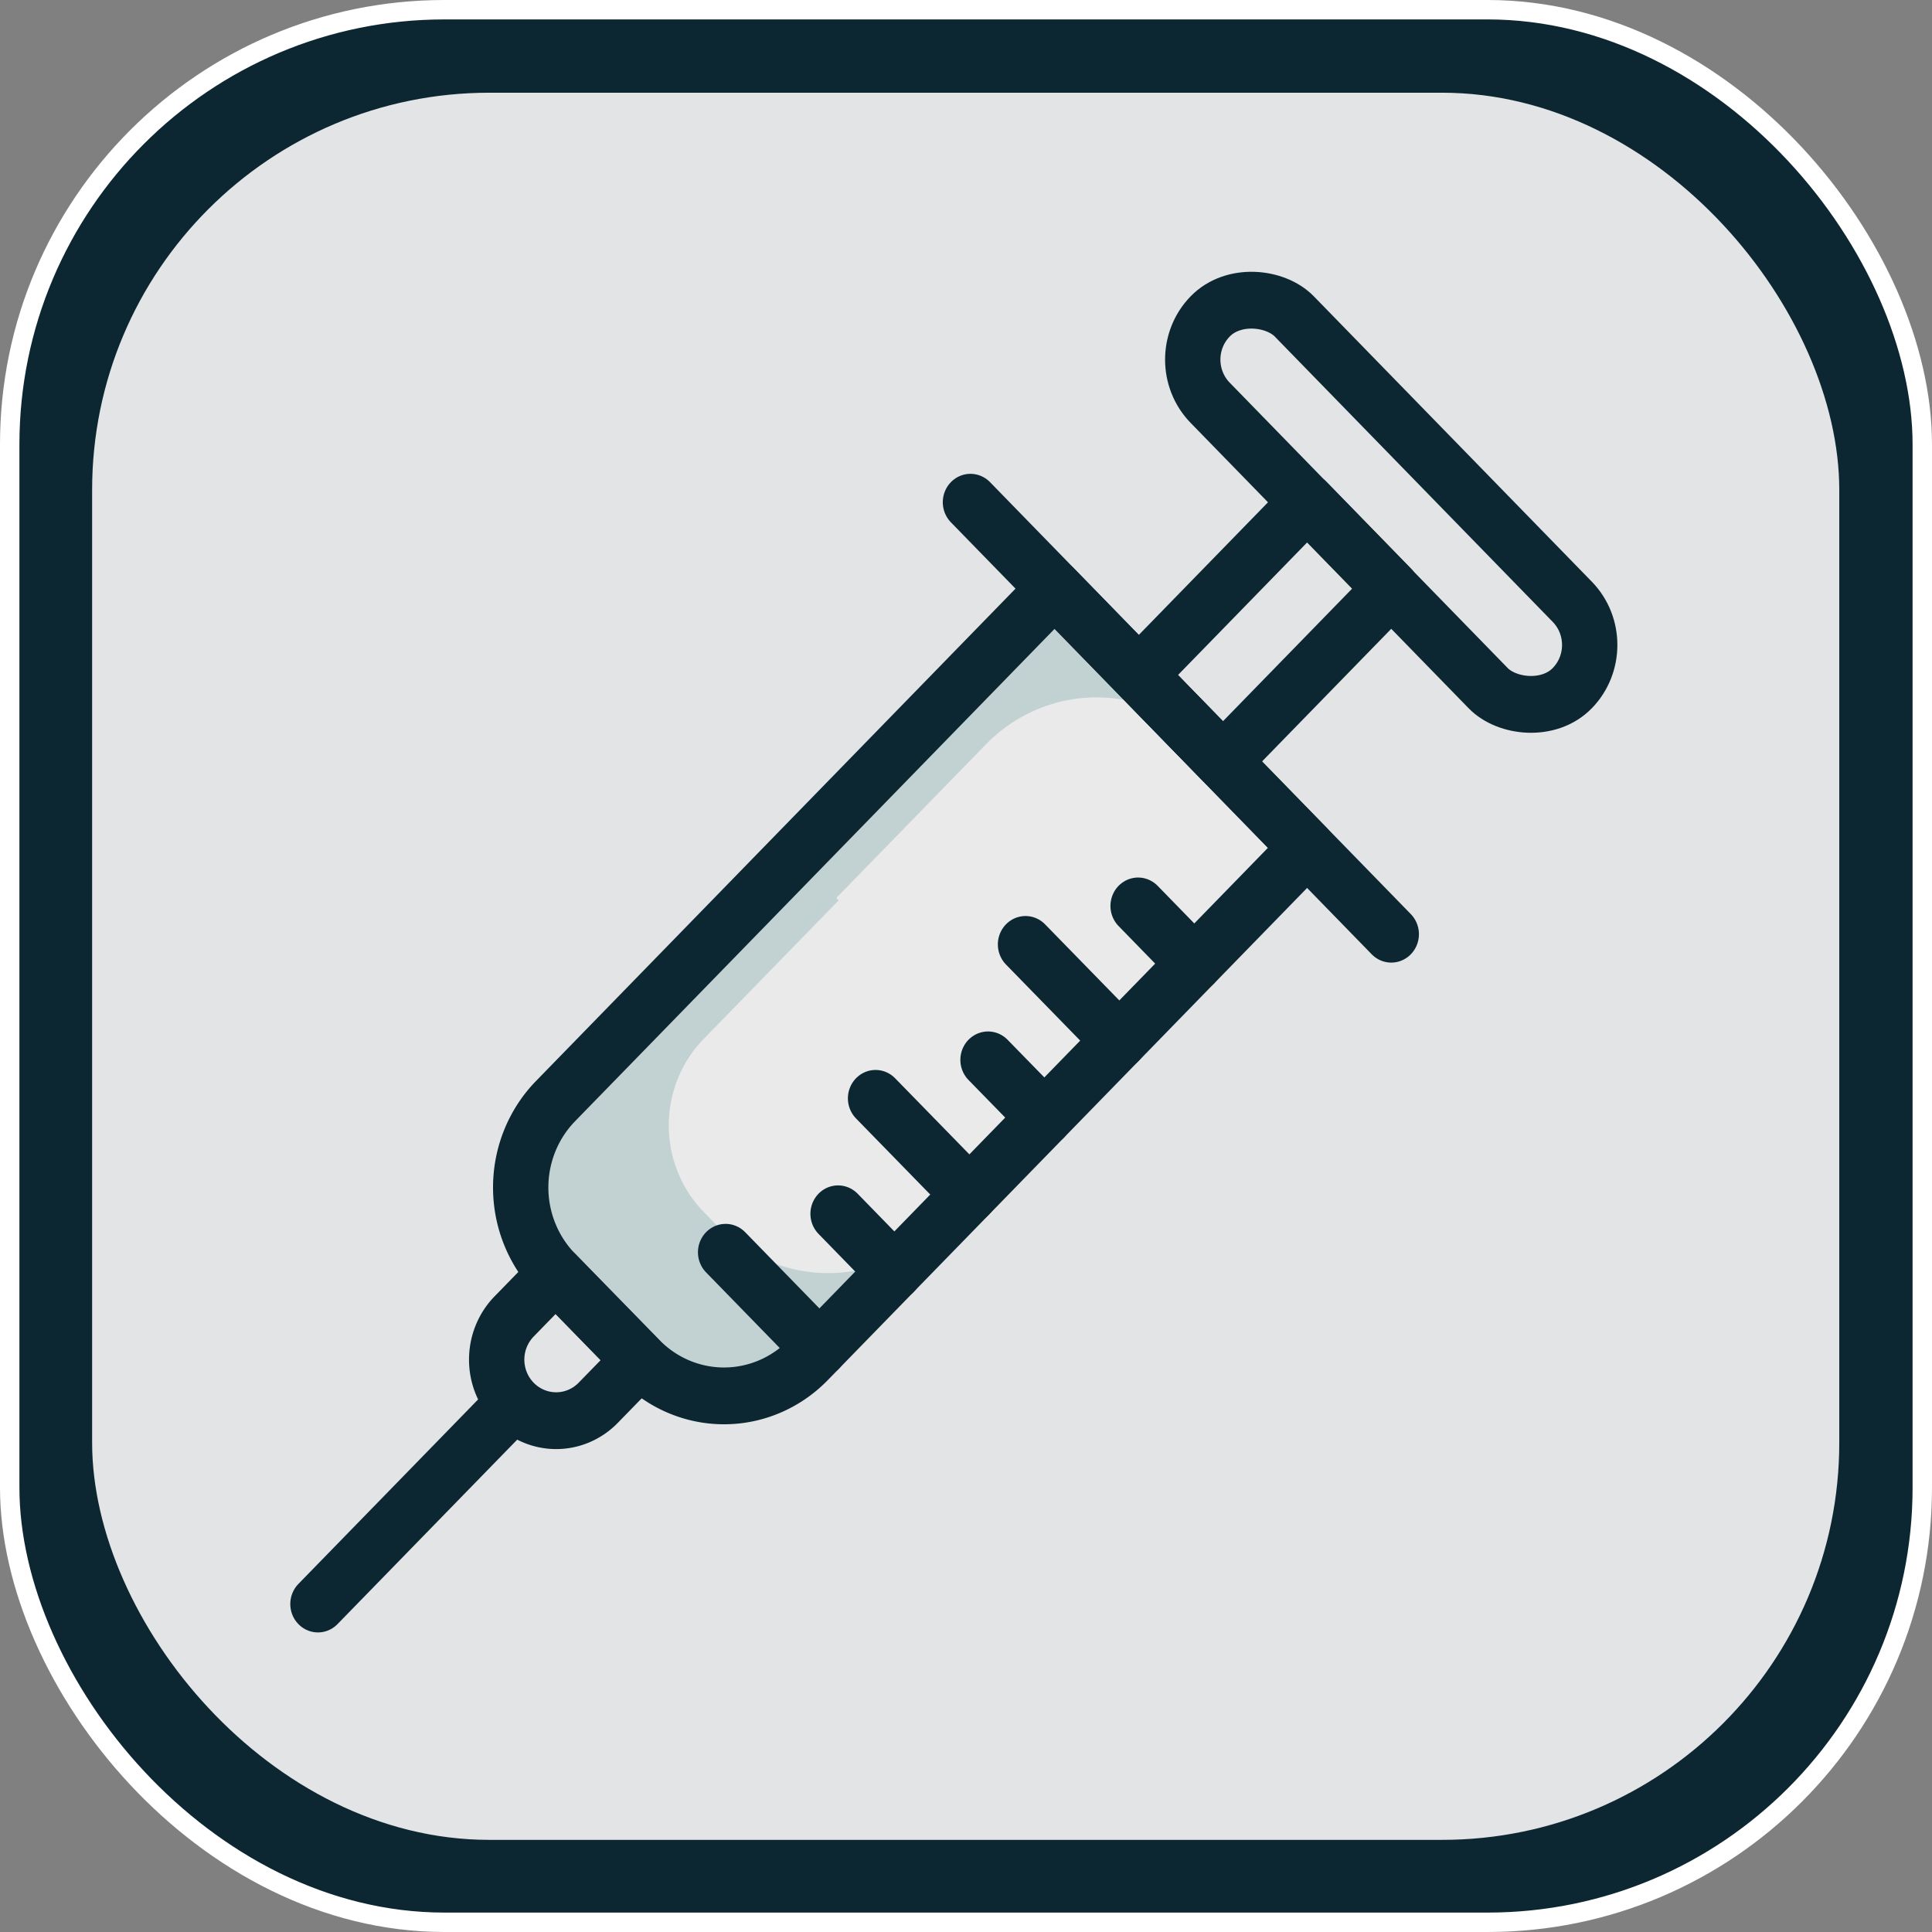 <?xml version="1.0" encoding="UTF-8" standalone="no"?>
<!-- Created with Inkscape (http://www.inkscape.org/) -->

<svg
   width="200mm"
   height="200mm"
   viewBox="0 0 200 200"
   version="1.1"
   id="svg5"
   inkscape:version="1.3 (0e150ed6c4, 2023-07-21)"
   sodipodi:docname="fluidInjectionEnd_pressed.svg"
   inkscape:export-filename="home.svg"
   inkscape:export-xdpi="25.4"
   inkscape:export-ydpi="25.4"
   xml:space="preserve"
   xmlns:inkscape="http://www.inkscape.org/namespaces/inkscape"
   xmlns:sodipodi="http://sodipodi.sourceforge.net/DTD/sodipodi-0.dtd"
   xmlns="http://www.w3.org/2000/svg"
   xmlns:svg="http://www.w3.org/2000/svg"><rect x="0" y="0" width="200" height="200" fill="#808080" stroke="none"/><sodipodi:namedview
     id="namedview7"
     pagecolor="#505050"
     bordercolor="#eeeeee"
     borderopacity="1"
     inkscape:pageshadow="0"
     inkscape:pageopacity="0"
     inkscape:pagecheckerboard="0"
     inkscape:document-units="mm"
     showgrid="false"
     width="200mm"
     inkscape:zoom="1.0951916"
     inkscape:cx="389.88613"
     inkscape:cy="365.68945"
     inkscape:window-width="1920"
     inkscape:window-height="1001"
     inkscape:window-x="-9"
     inkscape:window-y="-9"
     inkscape:window-maximized="1"
     inkscape:current-layer="layer1"
     inkscape:showpageshadow="0"
     inkscape:deskcolor="#505050" /><defs
     id="defs2"><linearGradient
       id="swatch1"
       inkscape:swatch="solid"><stop
         style="stop-color:#000000;stop-opacity:1;"
         offset="0"
         id="stop1" /></linearGradient></defs><g
     inkscape:label="Layer 1"
     inkscape:groupmode="layer"
     id="layer1"
     transform="translate(-24.496,-32.708)"><rect
       style="fill:#0c2731;fill-opacity:1;stroke:#ffffff;stroke-width:2.01;stroke-miterlimit:4;stroke-dasharray:none;stroke-opacity:1"
       id="rect382"
       width="197.99"
       height="197.99"
       x="25.501"
       y="33.713"
       ry="45.007" /><rect
       style="fill:#e3e4e5;fill-opacity:1;stroke:none;stroke-width:1.836;stroke-miterlimit:4;stroke-dasharray:none;stroke-opacity:0.941"
       id="rect382-3"
       width="180.864"
       height="180.864"
       x="34.033"
       y="42.306"
       ry="41.114" /><g
       id="g1"
       transform="matrix(-1.432,0,0,-1.47,192.018,202.798)"><path
         d="M 40.75,74.25 22.5,56 58.56,19.93 a 8.6,8.6 0 0 1 12.17,0 L 76.82,26 a 8.6,8.6 0 0 1 0,12.17 z"
         style="display:inline;fill:#eaeaea"
         id="path4" /><path
         d="m 56.72,52.28 -11,11 a 11.31,11.31 0 0 1 -16,0 l 11,11 19,-19 z"
         style="fill:#c2d2d3"
         id="path5" /><path
         d="M 76.82,38.19 60,55 l -0.41,0.19 -0.23,0.11 -3,-3 9.76,-9.76 a 8.61,8.61 0 0 0 0,-12.17 l -1,-1 a 11.31,11.31 0 0 0 -16,0 v 0 l 9.43,-9.43 a 8.61,8.61 0 0 1 12.17,0 l 6.1,6.06 a 8.61,8.61 0 0 1 0,12.19 z"
         style="fill:#c2d2d3;fill-opacity:1"
         id="path13" /><g
         id="g2"
         style="display:inline;fill:none;fill-opacity:1;stroke:#0c2731;stroke-opacity:1"><line
           style="fill:none;stroke:#0c2731;stroke-width:4px;stroke-linecap:round;stroke-linejoin:round;fill-opacity:1;stroke-opacity:1"
           x1="57.75"
           x2="64.53"
           y1="20.74"
           y2="27.52"
           id="line14" /><line
           style="fill:none;fill-opacity:1;stroke:#0c2731;stroke-width:4px;stroke-linecap:round;stroke-linejoin:round;stroke-opacity:1"
           x1="16.41"
           x2="46.83"
           y1="49.92"
           y2="80.34"
           id="line15" /><line
           style="fill:none;stroke:#0c2731;stroke-width:4px;stroke-linecap:round;stroke-linejoin:round;fill-opacity:1;stroke-opacity:1"
           x1="30.65"
           x2="34.71"
           y1="47.85"
           y2="51.91"
           id="line13" /><line
           style="display:inline;fill:none;fill-opacity:1;stroke:#0c2731;stroke-width:4px;stroke-linecap:round;stroke-linejoin:round;stroke-opacity:1"
           x1="41.49"
           x2="45.56"
           y1="37.01"
           y2="41.07"
           id="line11" /><line
           style="fill:none;stroke:#0c2731;stroke-width:4px;stroke-linecap:round;stroke-linejoin:round;fill-opacity:1;stroke-opacity:1"
           x1="36.07"
           x2="42.85"
           y1="42.43"
           y2="49.2"
           id="line12" /><line
           style="fill:none;stroke:#0c2731;stroke-width:4px;stroke-linecap:round;stroke-linejoin:round;fill-opacity:1;stroke-opacity:1"
           x1="46.91"
           x2="53.69"
           y1="31.59"
           y2="38.36"
           id="line10" /><path
           d="m 76.82,26 -6.08,-6.08 3,-3 a 4.3,4.3 0 0 1 6.08,0 v 0 a 4.3,4.3 0 0 1 0,6.08 z"
           style="fill:none;stroke:#0c2731;stroke-width:4px;stroke-linecap:round;stroke-linejoin:round;fill-opacity:1;stroke-opacity:1"
           id="path9" /><line
           style="fill:none;stroke:#0c2731;stroke-width:4px;stroke-linecap:round;stroke-linejoin:round;fill-opacity:1;stroke-opacity:1"
           x1="52.33"
           x2="56.4"
           y1="26.16"
           y2="30.23"
           id="line9" /><line
           style="fill:none;stroke:#0c2731;stroke-width:4px;stroke-linecap:round;stroke-linejoin:round;fill-opacity:1;stroke-opacity:1"
           x1="94"
           x2="79.86"
           y1="2.75"
           y2="16.89"
           id="line7" /><rect
           height="37.02"
           rx="4.3"
           ry="4.3"
           style="fill:none;stroke:#0c2731;stroke-width:4px;stroke-linecap:round;stroke-linejoin:round;fill-opacity:1;stroke-opacity:1"
           transform="rotate(-45,16.406,80.335)"
           width="8.6"
           x="12.11"
           y="61.83"
           id="rect2" /><rect
           height="8.6"
           style="fill:none;stroke:#0c2731;stroke-width:4px;stroke-linecap:round;stroke-linejoin:round;fill-opacity:1;stroke-opacity:1"
           transform="rotate(-45,25.541,71.221)"
           width="17.21"
           x="16.93"
           y="66.91"
           id="rect4" /><path
           d="M 40.75,74.25 22.5,56 58.56,19.93 a 8.6,8.6 0 0 1 12.17,0 L 76.82,26 a 8.6,8.6 0 0 1 0,12.17 z"
           style="fill:none;stroke:#0c2731;stroke-width:4px;stroke-linecap:round;stroke-linejoin:round;fill-opacity:1;stroke-opacity:1"
           id="path6" /></g></g></g></svg>

